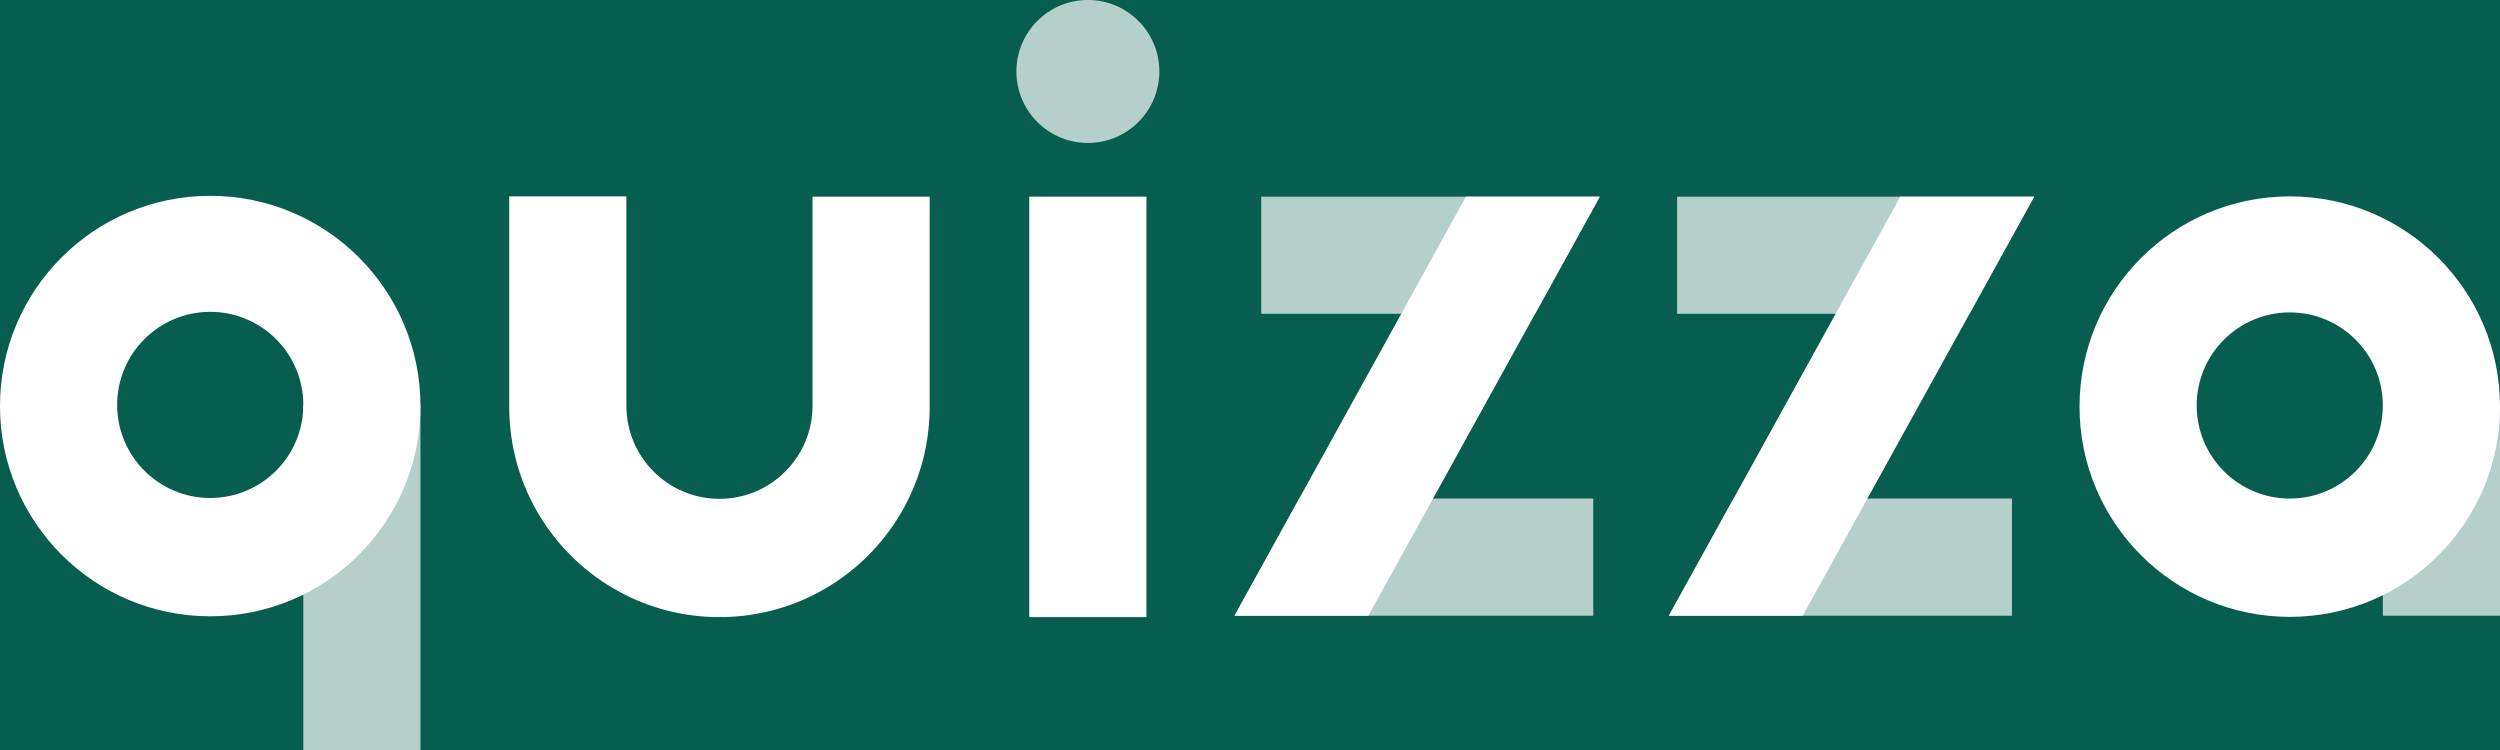 <?xml version="1.0" encoding="UTF-8"?><svg id="Layer_1" xmlns="http://www.w3.org/2000/svg" viewBox="0 0 1600 480.12"><rect x="0" y="0" width="1600" height="480.12" fill="#808080" stroke="none"/><defs><style>.cls-1,.cls-2{fill:#fff;}.cls-3{fill:#085e4e;}.cls-2{opacity:.7;}</style></defs><rect class="cls-3" width="1600" height="480"/><path class="cls-1" d="M594.99,125.85v134.56c0,52.92-30.56,98.7-74.98,120.66-17.96,8.9-38.18,13.88-59.56,13.88s-41.6-4.98-59.56-13.88c-44.42-21.96-74.98-67.74-74.98-120.66V125.69h74.98v133.98c0,32.9,26.66,59.58,59.56,59.58s59.56-26.68,59.56-59.58V125.85h74.98Z"/><circle class="cls-2" cx="696.24" cy="45.74" r="45.74"/><path class="cls-1" d="M1465.45,125.69c-74.31,0-134.55,60.24-134.55,134.55s60.24,134.55,134.55,134.55,134.55-60.24,134.55-134.55-60.24-134.55-134.55-134.55Zm0,193.39c-32.9,0-59.57-26.67-59.57-59.57s26.67-59.57,59.57-59.57,59.57,26.67,59.57,59.57-26.67,59.57-59.57,59.57Z"/><polygon class="cls-1" points="1023.88 125.85 982.46 200.83 917.14 319.08 875.72 394.06 790.08 394.06 831.5 319.08 896.8 200.83 938.22 125.85 1023.88 125.85"/><polygon class="cls-1" points="1301.81 125.85 1301.81 125.97 1260.47 200.83 1195.15 319.08 1153.73 394.06 1068.07 394.06 1109.49 319.08 1174.81 200.83 1216.23 125.85 1301.81 125.85"/><rect class="cls-1" x="658.74" y="125.86" width="74.98" height="269.1"/><rect class="cls-2" x="1525.02" y="260.4" width="74.98" height="133.66"/><polygon class="cls-2" points="1019.68 319.08 1019.68 394.06 790.08 394.06 831.5 319.08 1019.68 319.08"/><polygon class="cls-2" points="1301.81 125.85 1301.81 125.97 1260.47 200.83 1073.33 200.83 1073.33 125.85 1301.81 125.85"/><path class="cls-1" d="M134.55,125.33C60.24,125.33,0,185.57,0,259.88s60.24,134.55,134.55,134.55,134.55-60.24,134.55-134.55S208.86,125.33,134.55,125.33Zm0,193.39c-32.9,0-59.57-26.67-59.57-59.57s26.67-59.57,59.57-59.57,59.57,26.67,59.57,59.57-26.67,59.57-59.57,59.57Z"/><rect class="cls-2" x="194.12" y="259.16" width="74.98" height="220.96"/><polygon class="cls-2" points="1287.67 319.08 1287.67 394.06 1068.07 394.06 1109.49 319.08 1287.67 319.08"/><polygon class="cls-2" points="1023.88 125.85 982.46 200.83 807.2 200.83 807.2 125.85 1023.88 125.85"/></svg>